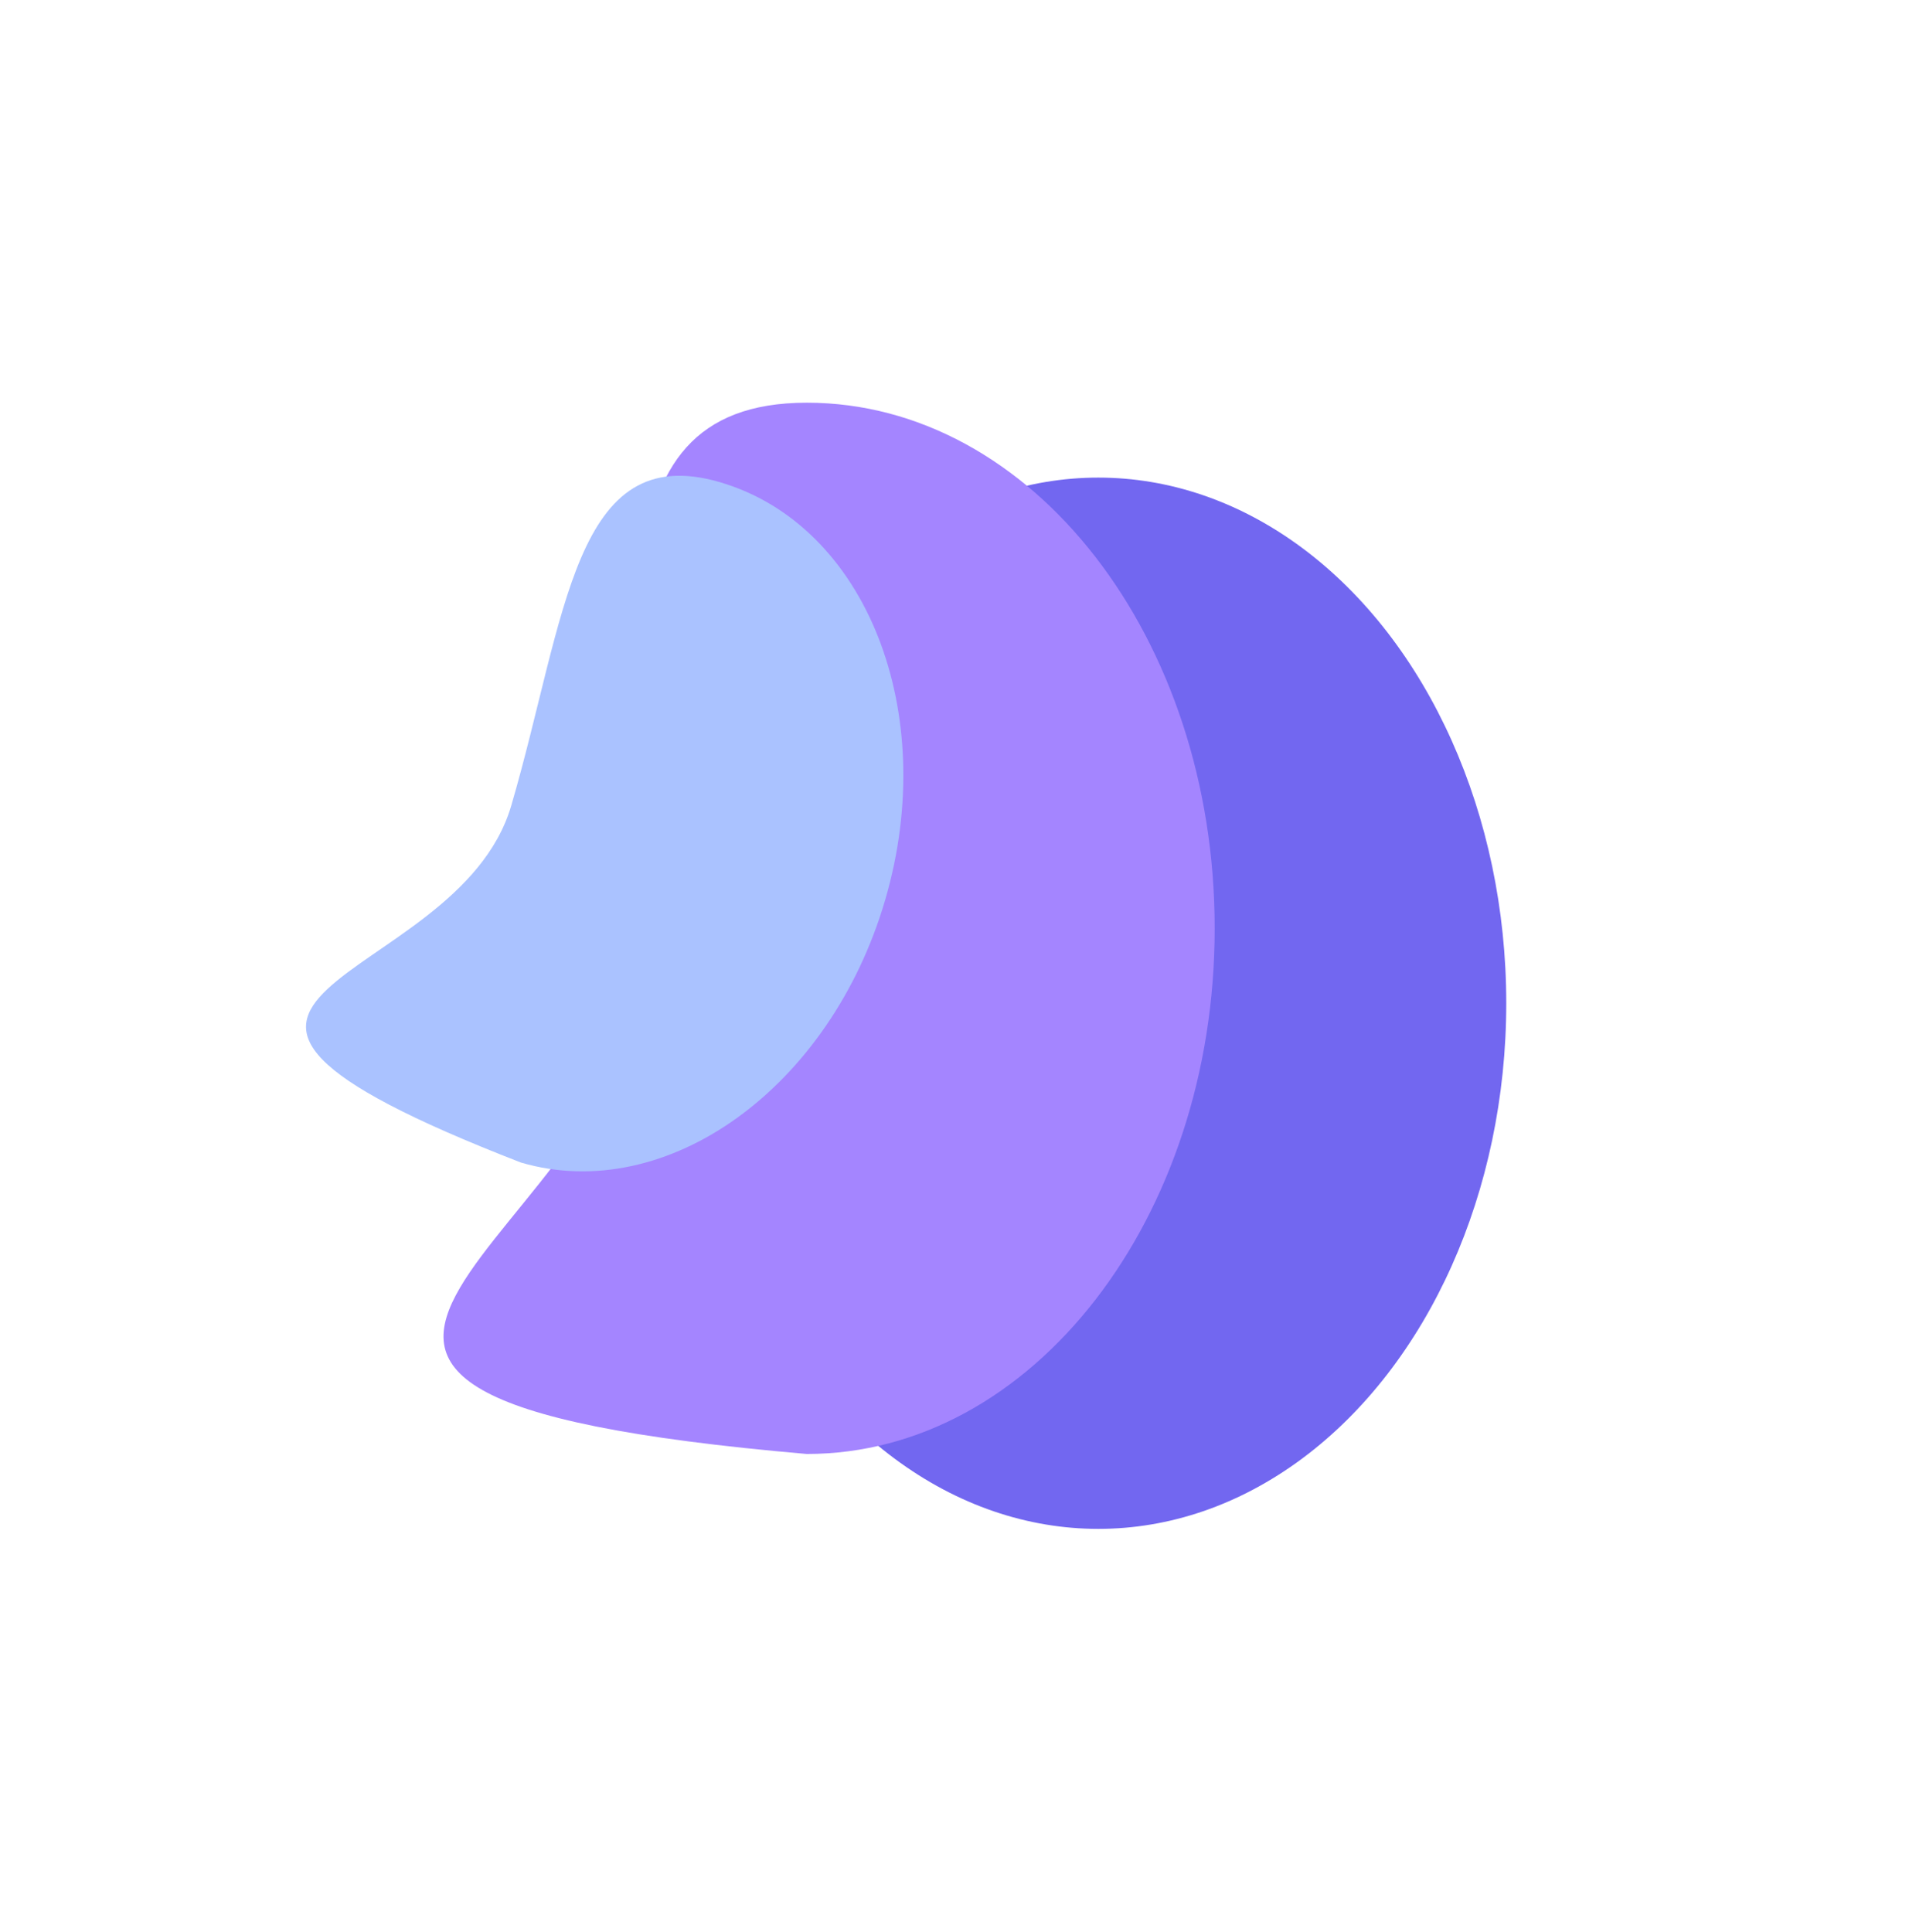 <svg width="1185" height="1199" viewBox="0 0 1185 1199" fill="none" xmlns="http://www.w3.org/2000/svg">
<g opacity="0.7" filter="url(#filter0_f_55_2888)">
<ellipse cx="681.784" cy="622.725" rx="253.216" ry="326.275" transform="rotate(-180 681.784 622.725)" fill="#3626EA"/>
<path d="M400.341 589.516C400.341 409.319 360.949 249.958 500.797 249.958C640.644 249.958 754.013 396.036 754.013 576.233C754.013 756.43 640.644 902.508 500.797 902.508C60.782 864.318 400.34 769.713 400.341 589.516Z" fill="#7E51FF"/>
<path d="M317.379 499.994C351.464 383.365 356.034 272.749 446.825 299.282C537.615 325.816 583.585 441.871 549.5 558.499C515.415 675.127 414.184 748.163 323.393 721.63C44.954 613.427 283.294 616.622 317.379 499.994Z" fill="#86A8FF"/>
</g>
<defs>
<filter id="filter0_f_55_2888" x="-72.065" y="0.893" width="1256.13" height="1197.17" filterUnits="userSpaceOnUse" color-interpolation-filters="sRGB">
<feFlood flood-opacity="0" result="BackgroundImageFix"/>
<feBlend mode="normal" in="SourceGraphic" in2="BackgroundImageFix" result="shape"/>
<feGaussianBlur stdDeviation="124.532" result="effect1_foregroundBlur_55_2888"/>
</filter>
</defs>
</svg>

